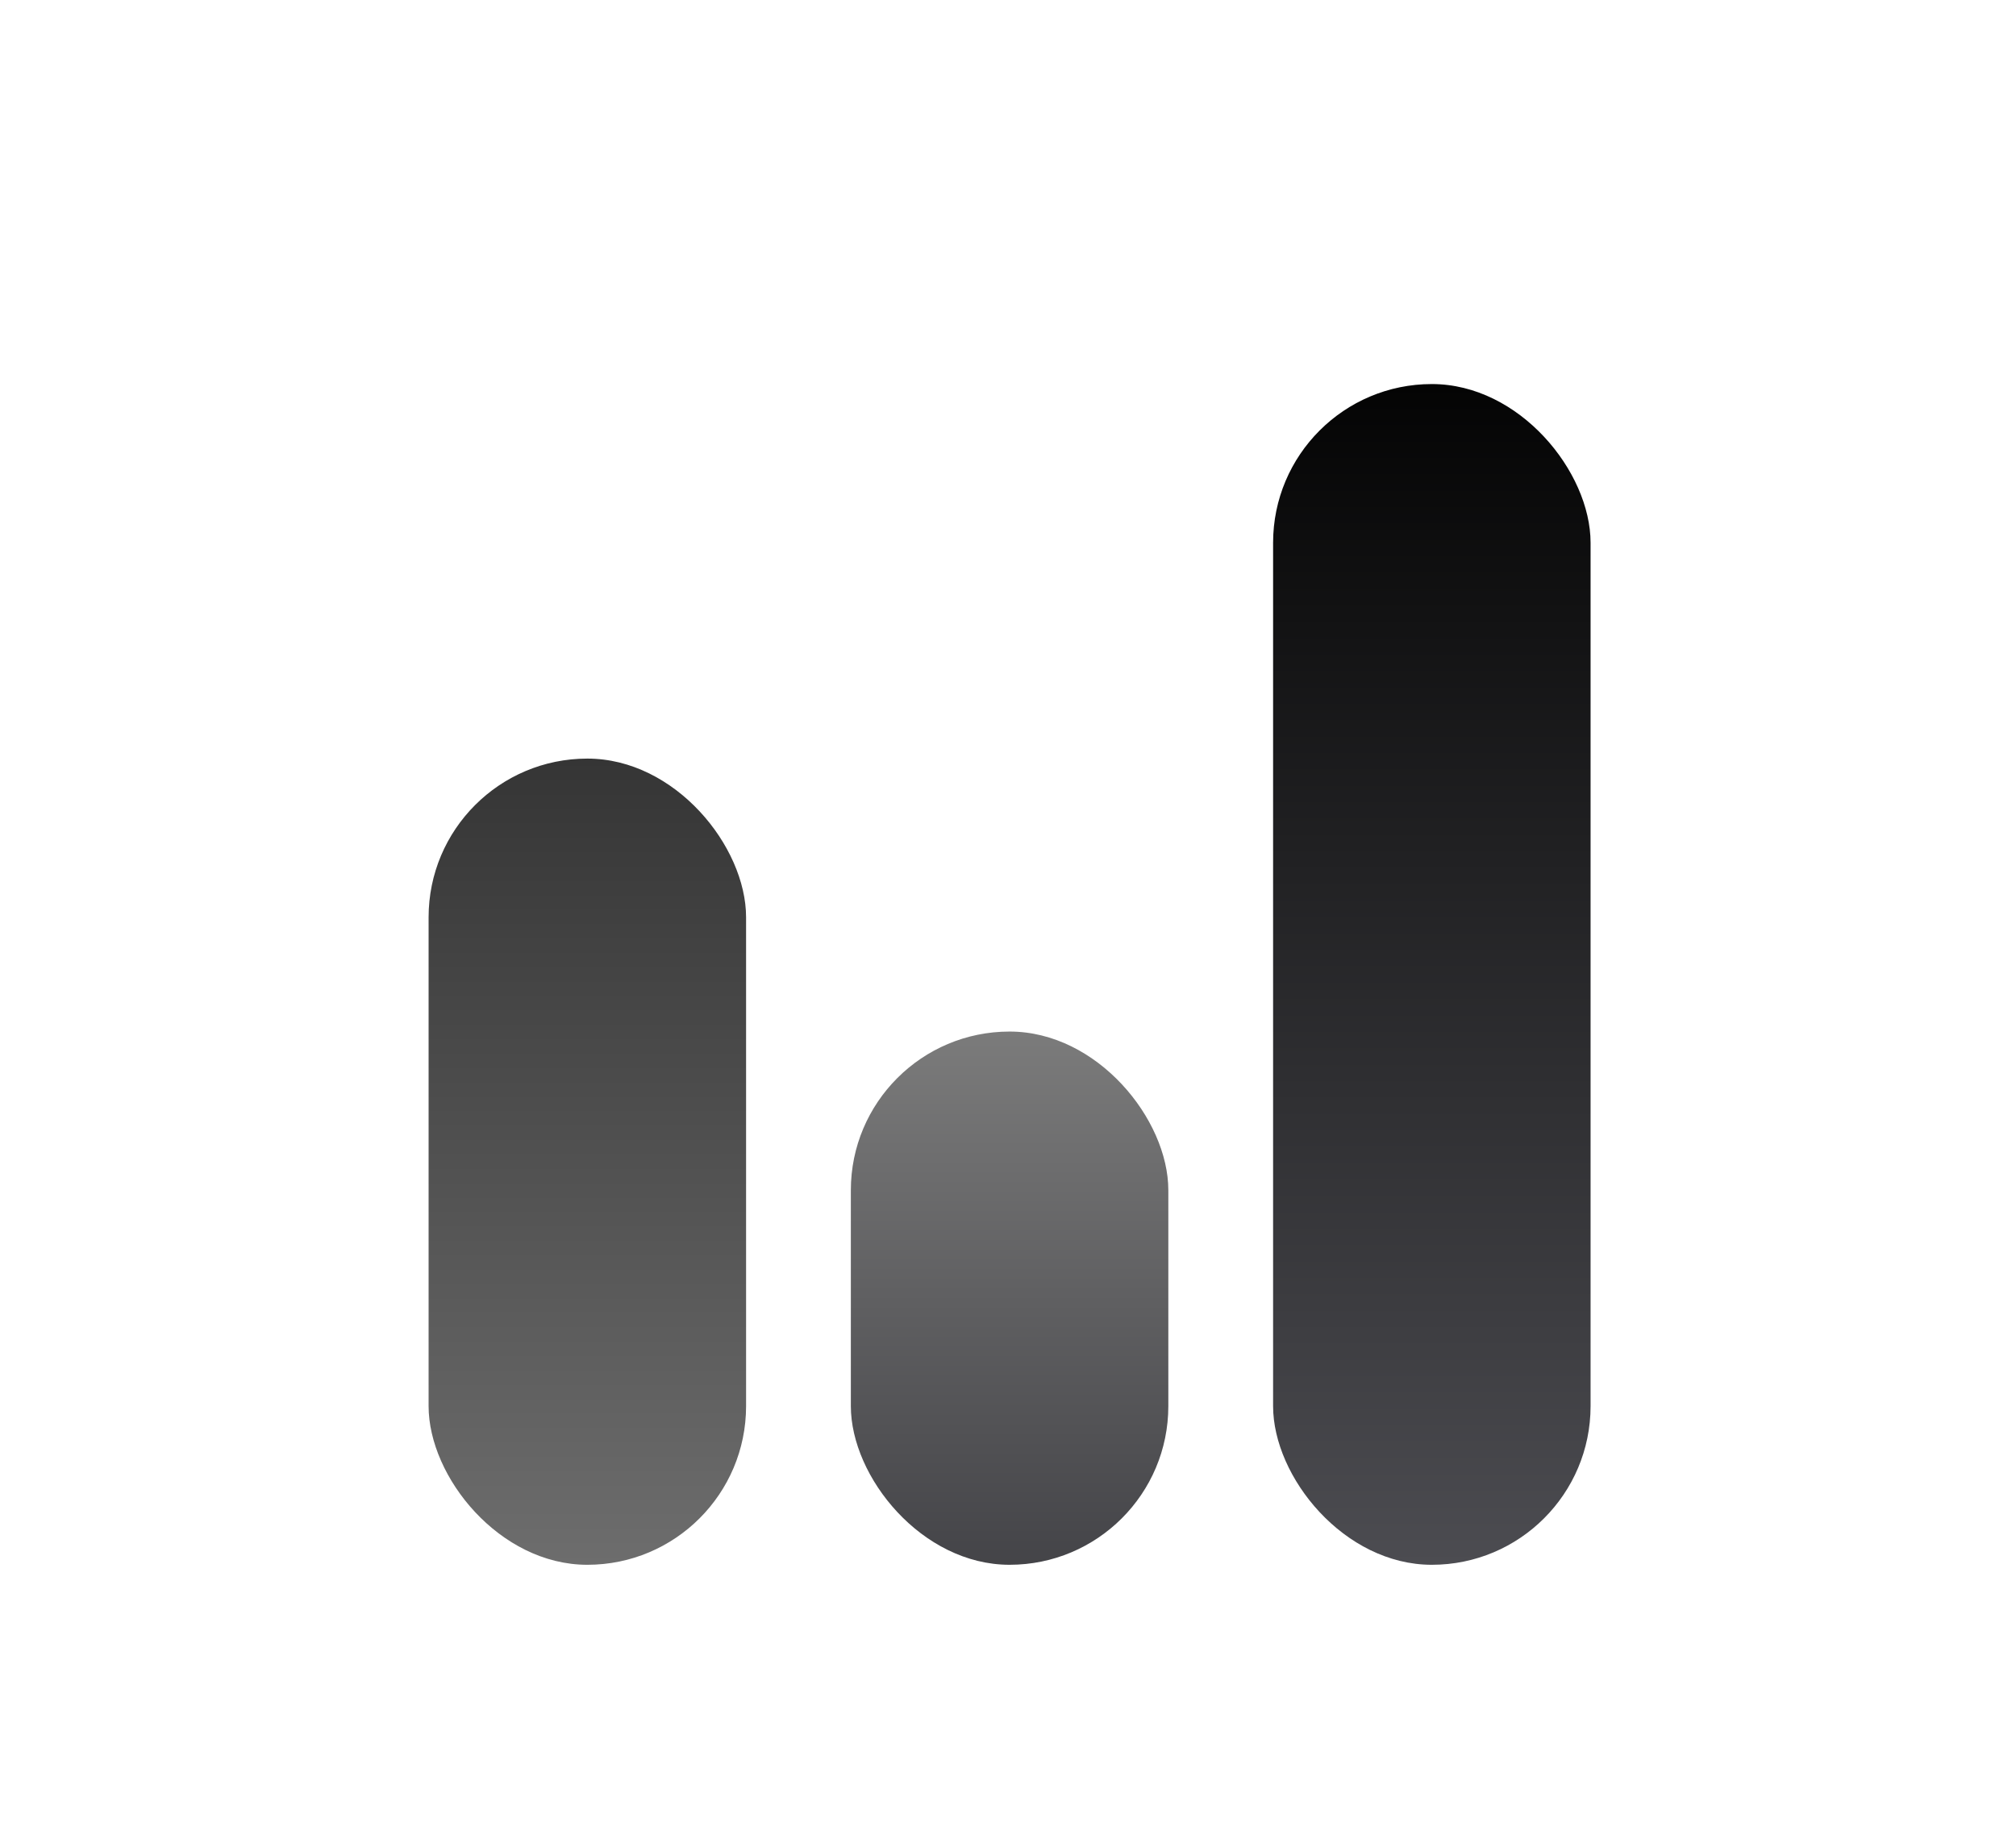 <svg width="635" height="582" viewBox="0 0 635 582" fill="none" xmlns="http://www.w3.org/2000/svg">
<rect x="135" y="239" width="100" height="254" rx="50" fill="url(#paint0_linear_65_21)"/>
<rect x="268" y="325" width="100" height="168" rx="50" fill="url(#paint1_linear_65_21)"/>
<rect x="401" y="121" width="100" height="372" rx="50" fill="url(#paint2_linear_65_21)"/>
<defs>
<linearGradient id="paint0_linear_65_21" x1="185" y1="239" x2="185" y2="493" gradientUnits="userSpaceOnUse">
<stop stop-color="#353535"/>
<stop offset="1" stop-color="#6D6D6D"/>
</linearGradient>
<linearGradient id="paint1_linear_65_21" x1="318" y1="325" x2="318" y2="493" gradientUnits="userSpaceOnUse">
<stop stop-color="#7B7B7B"/>
<stop offset="1" stop-color="#444448"/>
</linearGradient>
<linearGradient id="paint2_linear_65_21" x1="451" y1="121" x2="451" y2="493" gradientUnits="userSpaceOnUse">
<stop stop-color="#040404"/>
<stop offset="1" stop-color="#4C4C51"/>
</linearGradient>
</defs>
</svg>
